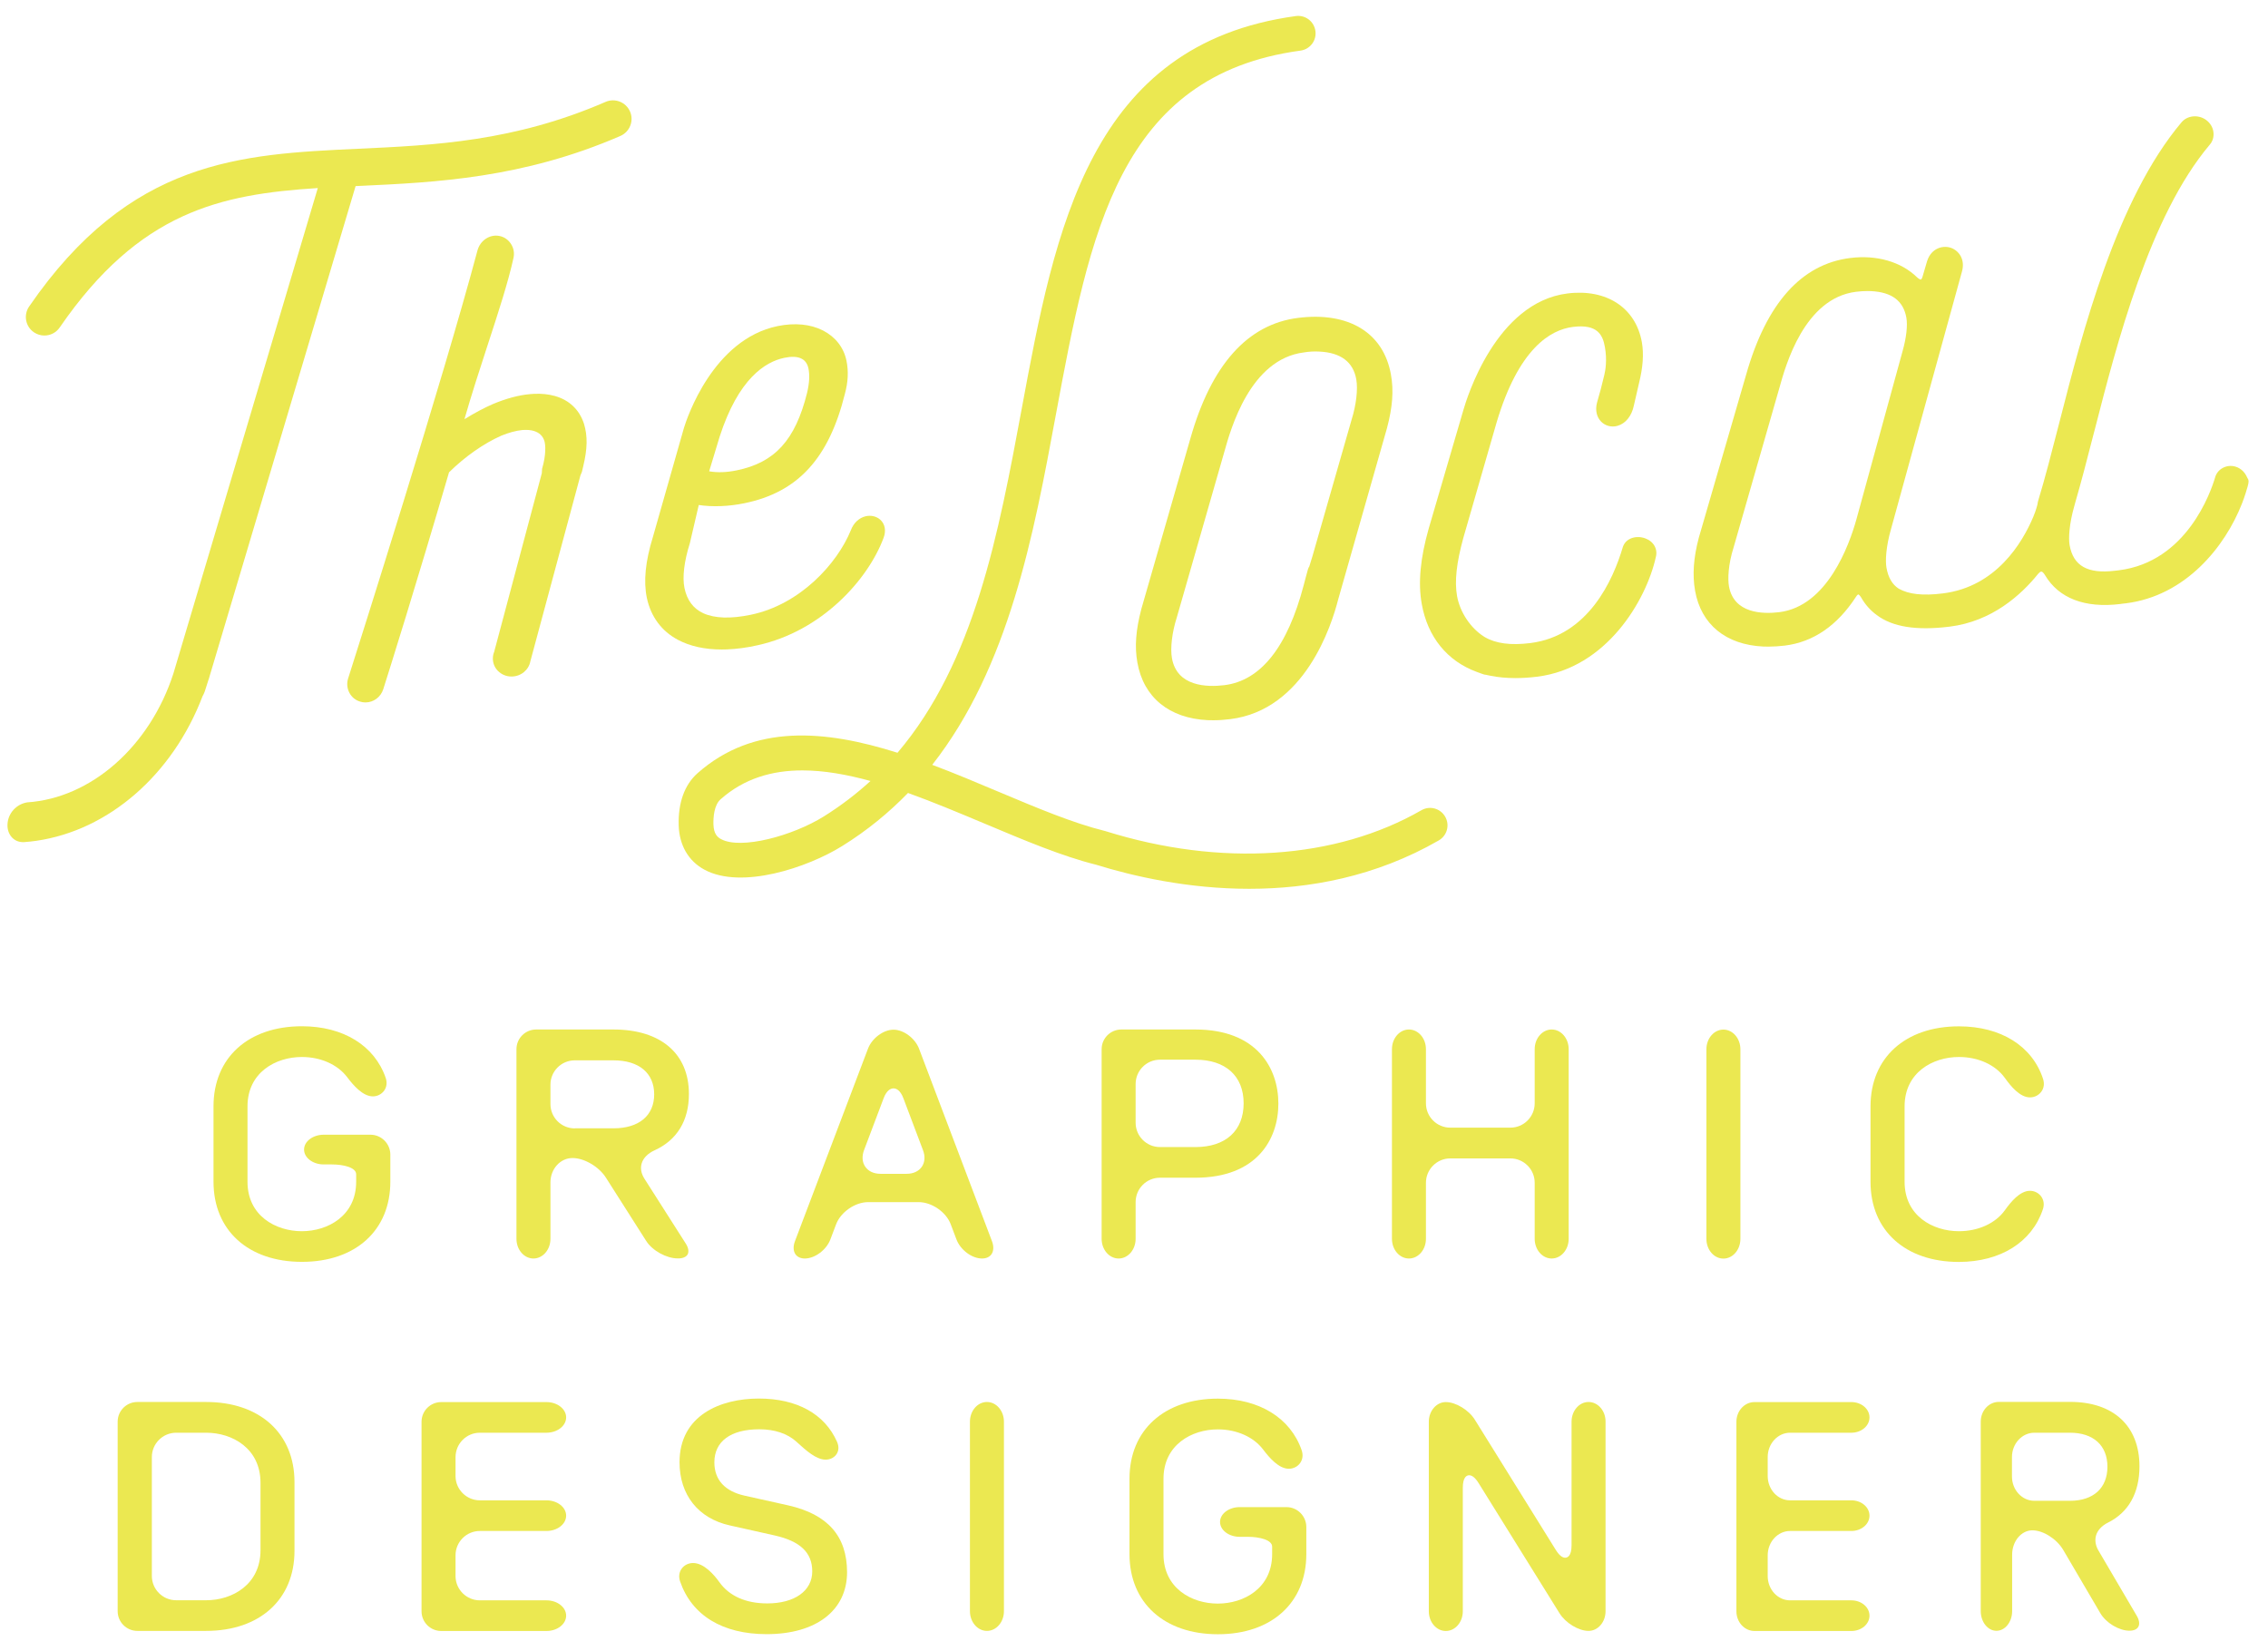 <?xml version="1.0" encoding="utf-8"?>
<!-- Generator: Adobe Illustrator 24.1.2, SVG Export Plug-In . SVG Version: 6.00 Build 0)  -->
<svg version="1.1" xmlns="http://www.w3.org/2000/svg" xmlns:xlink="http://www.w3.org/1999/xlink" x="0px" y="0px"
	 viewBox="0 0 244.21 177.83" style="enable-background:new 0 0 244.21 177.83;" xml:space="preserve">
<style type="text/css">
	.st0{stroke:#000000;stroke-width:0.5;stroke-miterlimit:10;}
	.st1{stroke:#000000;stroke-width:0.75;stroke-miterlimit:10;}
	.st2{stroke:#000000;stroke-width:0.8;stroke-miterlimit:10;}
	.st3{stroke:#000000;stroke-width:0.25;stroke-miterlimit:10;}
	.st4{fill:none;stroke:#000000;stroke-width:3.75;stroke-linecap:round;stroke-miterlimit:10;}
	.st5{fill:none;stroke:#000000;stroke-width:4;stroke-linecap:round;stroke-miterlimit:10;}
	.st6{fill:#EBE851;}
	.st7{fill:#FFFFFF;}
	.st8{display:none;}
	.st9{display:inline;fill:none;stroke:#00AEEF;stroke-width:0.75;stroke-linecap:round;stroke-miterlimit:10;}
	.st10{opacity:0.8;fill:#262525;}
	.st11{opacity:0.9;fill:#262525;}
</style>
<g id="Layer_1">
	<g>
		<path class="st6" d="M39.89,122.19h-5.03c-1.17,0-2.12,0.72-2.12,1.6s0.95,1.6,2.12,1.6h0.87c1.26,0,2.62,0.33,2.62,1.06v0.81
			c0,3.65-3.04,5.32-5.85,5.32s-5.85-1.66-5.85-5.32v-8.12c0-3.65,3.03-5.32,5.85-5.32c2.03,0,3.85,0.81,4.88,2.17
			c0.67,0.89,1.69,2.07,2.77,2.07c0.48,0,0.93-0.23,1.21-0.61c0.28-0.39,0.34-0.88,0.17-1.38c-1.2-3.48-4.57-5.56-9.02-5.56
			c-5.78,0-9.52,3.39-9.52,8.62v8.12c0,5.24,3.74,8.63,9.52,8.63s9.52-3.39,9.52-8.63v-2.95C42.01,123.14,41.06,122.19,39.89,122.19
			z"/>
		<path class="st6" d="M74.04,135.08c0.16-0.29,0.09-0.72-0.2-1.17l-4.46-7c-0.34-0.54-0.44-1.1-0.29-1.62
			c0.17-0.59,0.67-1.09,1.39-1.42c2.42-1.1,3.7-3.2,3.7-6.07c0-4.34-3.03-6.94-8.12-6.94h-8.33c-1.17,0-2.12,0.95-2.12,2.12v20.42
			c0,1.17,0.82,2.12,1.83,2.12s1.83-0.95,1.83-2.12v-6.08c0-1.44,1.06-2.62,2.37-2.62c1.27,0,2.85,0.93,3.6,2.11l4.34,6.82
			c0.66,1.04,2.18,1.88,3.4,1.88C73.51,135.52,73.88,135.36,74.04,135.08z M61.89,121.51c-1.44,0-2.62-1.17-2.62-2.62v-2.09
			c0-1.44,1.17-2.62,2.62-2.62h4.17c2.74,0,4.38,1.37,4.38,3.66s-1.64,3.66-4.38,3.66H61.89z"/>
		<path class="st6" d="M106.76,135.06c0.24-0.35,0.26-0.87,0.05-1.41l-7.85-20.72c-0.43-1.13-1.66-2.05-2.75-2.05
			c-1.09,0-2.32,0.92-2.75,2.05l-7.86,20.72c-0.21,0.55-0.19,1.06,0.05,1.41c0.21,0.3,0.57,0.46,1.01,0.46
			c1.08,0,2.32-0.92,2.75-2.05l0.62-1.64c0.5-1.31,2.04-2.38,3.44-2.38h5.46c1.4,0,2.95,1.07,3.44,2.38l0.62,1.64
			c0.43,1.13,1.66,2.05,2.75,2.05C106.19,135.52,106.55,135.36,106.76,135.06z M99.26,125.64c-0.34,0.49-0.92,0.76-1.64,0.76h-2.81
			c-0.72,0-1.3-0.27-1.64-0.76c-0.34-0.49-0.38-1.13-0.13-1.8l2.1-5.56c0.35-0.94,0.82-1.08,1.07-1.08s0.72,0.14,1.07,1.08l2.1,5.56
			C99.64,124.51,99.59,125.15,99.26,125.64z"/>
		<path class="st6" d="M122.28,133.4v-3.96c0-1.44,1.17-2.62,2.62-2.62h3.82c6.59,0,8.93-4.12,8.93-7.98c0-3.86-2.35-7.98-8.93-7.98
			h-7.98c-1.17,0-2.12,0.95-2.12,2.12v20.42c0,1.17,0.82,2.12,1.83,2.12S122.28,134.57,122.28,133.4z M122.28,116.73
			c0-1.44,1.17-2.62,2.62-2.62h3.82c3.25,0,5.19,1.76,5.19,4.7c0,2.95-1.94,4.71-5.19,4.71h-3.82c-1.44,0-2.62-1.17-2.62-2.62
			V116.73z"/>
		<path class="st6" d="M156.16,124.74h6.47c1.44,0,2.62,1.17,2.62,2.62v6.04c0,1.17,0.82,2.12,1.83,2.12s1.83-0.95,1.83-2.12v-20.42
			c0-1.17-0.82-2.12-1.83-2.12s-1.83,0.95-1.83,2.12v5.83c0,1.44-1.17,2.62-2.62,2.62h-6.47c-1.44,0-2.62-1.17-2.62-2.62v-5.83
			c0-1.17-0.82-2.12-1.83-2.12s-1.83,0.95-1.83,2.12v20.42c0,1.17,0.82,2.12,1.83,2.12s1.83-0.95,1.83-2.12v-6.04
			C153.54,125.92,154.72,124.74,156.16,124.74z"/>
		<path class="st6" d="M187.4,112.99c0-1.17-0.82-2.12-1.83-2.12s-1.83,0.95-1.83,2.12v20.42c0,1.17,0.82,2.12,1.83,2.12
			s1.83-0.95,1.83-2.12V112.99z"/>
		<path class="st6" d="M219.97,130.22c0.17-0.5,0.1-0.99-0.18-1.38c-0.28-0.38-0.73-0.61-1.21-0.61c-1.08,0-2.06,1.19-2.7,2.09
			c-1.01,1.41-2.86,2.26-4.95,2.26c-2.82,0-5.85-1.66-5.85-5.32v-8.12c0-3.65,3.03-5.32,5.85-5.32c2.08,0,3.93,0.84,4.95,2.26
			c0.64,0.9,1.62,2.09,2.7,2.09c0.49,0,0.94-0.23,1.22-0.61c0.29-0.39,0.35-0.88,0.19-1.38c-1.16-3.54-4.54-5.66-9.06-5.66
			c-5.78,0-9.52,3.39-9.52,8.62v8.12c0,5.24,3.74,8.63,9.52,8.63C215.41,135.88,218.79,133.76,219.97,130.22z"/>
		<path class="st6" d="M22.19,150.97h-7.4c-1.17,0-2.12,0.95-2.12,2.12v20.41c0,1.17,0.95,2.12,2.12,2.12h7.4
			c5.78,0,9.52-3.39,9.52-8.62v-7.4C31.71,154.36,27.98,150.97,22.19,150.97z M28.05,166.93c0,3.7-3.04,5.39-5.85,5.39h-3.23
			c-1.44,0-2.62-1.17-2.62-2.62v-12.8c0-1.44,1.17-2.62,2.62-2.62h3.23c2.82,0,5.85,1.69,5.85,5.39V166.93z"/>
		<path class="st6" d="M51.67,154.28h7.17c1.17,0,2.12-0.74,2.12-1.65s-0.95-1.65-2.12-1.65H47.51c-1.17,0-2.12,0.95-2.12,2.12
			v20.41c0,1.17,0.95,2.12,2.12,2.12h11.33c1.17,0,2.12-0.74,2.12-1.65c0-0.91-0.95-1.65-2.12-1.65h-7.17
			c-1.44,0-2.62-1.17-2.62-2.62v-2.23c0-1.44,1.17-2.62,2.62-2.62h7.17c1.17,0,2.12-0.74,2.12-1.65s-0.95-1.65-2.12-1.65h-7.17
			c-1.44,0-2.62-1.17-2.62-2.62v-2.02C49.05,155.46,50.22,154.28,51.67,154.28z"/>
		<path class="st6" d="M84.86,162.1l-4.67-1.04c-2.14-0.47-3.27-1.71-3.27-3.59c0-2.26,1.76-3.56,4.84-3.56
			c1.65,0,3.02,0.46,3.99,1.33l0.13,0.12c0.89,0.81,2,1.82,3.02,1.82c0.49,0,0.93-0.22,1.18-0.6c0.25-0.38,0.26-0.84,0.05-1.32
			c-1.33-3.01-4.32-4.66-8.42-4.66c-4.13,0-8.54,1.8-8.54,6.86c0,3.51,2.02,6.05,5.41,6.8l4.83,1.08c2.76,0.62,4.05,1.85,4.05,3.87
			c0,2.1-1.9,3.45-4.84,3.45c-2.31,0-4.09-0.79-5.16-2.29c-0.55-0.77-1.65-2.06-2.83-2.06c-0.5,0-0.96,0.23-1.23,0.61
			c-0.28,0.39-0.34,0.87-0.17,1.37c1.26,3.66,4.57,5.68,9.32,5.68c5.34,0,8.66-2.56,8.66-6.68C91.2,165.42,89.13,163.06,84.86,162.1
			z"/>
		<path class="st6" d="M106.27,150.97c-1.01,0-1.83,0.95-1.83,2.12v20.41c0,1.17,0.82,2.12,1.83,2.12s1.83-0.95,1.83-2.12v-20.41
			C108.1,151.92,107.28,150.97,106.27,150.97z"/>
		<path class="st6" d="M138.52,162.29h-5.03c-1.17,0-2.12,0.72-2.12,1.6s0.95,1.6,2.12,1.6h0.87c1.26,0,2.62,0.33,2.62,1.06v0.81
			c0,3.65-3.03,5.32-5.85,5.32s-5.85-1.66-5.85-5.32v-8.12c0-3.65,3.03-5.32,5.85-5.32c2.03,0,3.85,0.81,4.88,2.17
			c0.67,0.89,1.69,2.07,2.77,2.07c0.48,0,0.94-0.23,1.21-0.61c0.28-0.39,0.34-0.88,0.17-1.38c-1.2-3.48-4.57-5.56-9.02-5.56
			c-5.78,0-9.52,3.39-9.52,8.62v8.12c0,5.24,3.74,8.63,9.52,8.63c5.78,0,9.52-3.39,9.52-8.63v-2.95
			C140.64,163.24,139.69,162.29,138.52,162.29z"/>
		<path class="st6" d="M171.05,150.97c-1.01,0-1.83,0.95-1.83,2.12v13.3c0,1.17-0.43,1.35-0.69,1.35c-0.32,0-0.67-0.29-1.02-0.86
			l-8.71-14.01c-0.65-1.04-2.05-1.89-3.12-1.89c-1.01,0-1.83,0.95-1.83,2.12v20.41c0,1.17,0.82,2.12,1.83,2.12s1.83-0.95,1.83-2.12
			v-13.3c0-1.17,0.43-1.35,0.69-1.35c0.32,0,0.67,0.29,1.02,0.86l8.71,14.01c0.65,1.04,2.05,1.89,3.12,1.89
			c1.01,0,1.83-0.95,1.83-2.12v-20.41C172.89,151.92,172.06,150.97,171.05,150.97z"/>
		<path class="st6" d="M192.75,154.28h6.6c1.08,0,1.95-0.74,1.95-1.65s-0.87-1.65-1.95-1.65h-10.43c-1.08,0-1.95,0.95-1.95,2.12
			v20.41c0,1.17,0.87,2.12,1.95,2.12h10.43c1.08,0,1.95-0.74,1.95-1.65c0-0.91-0.87-1.65-1.95-1.65h-6.6
			c-1.33,0-2.41-1.17-2.41-2.62v-2.23c0-1.44,1.08-2.62,2.41-2.62h6.6c1.08,0,1.95-0.74,1.95-1.65s-0.87-1.65-1.95-1.65h-6.6
			c-1.33,0-2.41-1.17-2.41-2.62v-2.02C190.33,155.46,191.42,154.28,192.75,154.28z"/>
		<path class="st6" d="M226.96,163.97c2.23-1.1,3.41-3.2,3.41-6.07c0-4.34-2.79-6.94-7.47-6.94h-7.67c-1.08,0-1.95,0.95-1.95,2.12
			v20.41c0,1.17,0.76,2.12,1.69,2.12s1.69-0.95,1.69-2.12v-6.08c0-1.44,0.98-2.62,2.18-2.62c1.17,0,2.62,0.93,3.32,2.11l4,6.82
			c0.61,1.04,2.01,1.88,3.13,1.88c0.48,0,0.83-0.16,0.97-0.45c0.15-0.29,0.08-0.72-0.19-1.17l-4.11-7c-0.32-0.54-0.41-1.1-0.27-1.62
			C225.84,164.81,226.3,164.3,226.96,163.97z M222.89,161.61h-3.84c-1.33,0-2.41-1.17-2.41-2.62v-2.09c0-1.44,1.08-2.62,2.41-2.62
			h3.84c2.52,0,4.03,1.37,4.03,3.66S225.42,161.61,222.89,161.61z"/>
		<path class="st6" d="M128.17,47.24l-5.27,18.32c-0.6,2.28-0.74,4.07-0.43,5.79c0.66,3.74,3.42,6,7.57,6.2
			c0.2,0.01,0.4,0.01,0.61,0.01c0.58,0,1.19-0.04,1.81-0.12c8.04-0.99,10.93-10.13,11.63-12.89l5.25-18.43
			c0.61-2.29,0.74-4.07,0.43-5.79c-0.8-4.5-4.54-6.78-9.99-6.1C134.33,34.91,130.42,39.29,128.17,47.24z M142.08,37.86
			c2.29,0.11,3.63,1.12,3.96,2.99c0.19,1.07-0.01,2.77-0.51,4.36l-4.22,14.72c-0.16,0.54-0.27,0.9-0.33,1.07
			c-0.1,0.12-0.17,0.36-0.34,1.02l-0.25,0.95c-1.75,6.68-4.62,10.32-8.55,10.81c-1.88,0.23-5.11,0.16-5.65-2.91
			c-0.19-1.07,0.01-2.78,0.52-4.37l5.12-17.84c0.69-2.47,2.78-9.99,8.57-10.71C140.98,37.85,141.55,37.83,142.08,37.86z"/>
		<path class="st6" d="M177.15,57.97c-0.54-0.2-1.14-0.18-1.61,0.04c-0.38,0.18-0.66,0.48-0.8,0.9c-1.04,3.53-3.72,9.57-9.98,10.34
			c-2.09,0.26-3.7,0.05-4.89-0.65l-0.08-0.05c-1.45-0.92-2.59-2.63-2.9-4.37c-0.28-1.59-0.06-3.58,0.68-6.27l3.57-12.39
			c2.37-7.98,5.79-10.02,8.25-10.32c2.61-0.32,3.19,0.85,3.42,2.17c0.26,1.45,0.04,2.57-0.06,2.99l-0.38,1.53l-0.41,1.47
			c-0.21,0.8-0.04,1.55,0.45,2.05c0.45,0.45,1.1,0.62,1.74,0.45c0.88-0.24,1.55-1.06,1.78-2.2l0.56-2.43
			c0.42-1.69,0.52-3.13,0.3-4.38c-0.66-3.71-3.8-5.77-8-5.25c-7.74,0.95-10.88,11.37-11.22,12.56l-3.73,12.75
			c-0.91,3.2-1.16,5.86-0.75,8.13c0.63,3.55,2.74,6.15,5.94,7.32l0.55,0.2c0.17,0.06,0.28,0.1,0.38,0.1c0,0,0,0,0.01,0l0.06,0.01
			c0.18,0.04,0.61,0.14,1.11,0.21c0.41,0.06,0.84,0.1,1.28,0.12c0.24,0.01,0.49,0.02,0.74,0.02c0.75,0,1.53-0.05,2.35-0.15
			c7.47-0.92,11.74-8.21,12.78-12.86C178.53,59.13,178.06,58.3,177.15,57.97z"/>
		<path class="st6" d="M242.02,51.52L242,51.48c-0.07-0.15-0.2-0.44-0.45-0.71c-0.24-0.25-0.54-0.44-0.87-0.53
			c-0.47-0.13-0.96-0.07-1.38,0.17c-0.41,0.23-0.69,0.61-0.8,1.05c-0.45,1.5-3.03,9.04-10.35,9.95l-0.44,0.05
			c-2.92,0.35-4.46-0.52-4.86-2.75c-0.14-0.77-0.03-2.36,0.5-4.2l0.1-0.37c0.65-2.24,1.26-4.58,1.98-7.4l0.13-0.49
			c2.35-9.15,5.89-22.99,12.38-30.67c0.33-0.38,0.46-0.87,0.39-1.38c-0.07-0.51-0.35-0.96-0.78-1.28c-0.83-0.61-2.02-0.5-2.65,0.25
			c-7,8.3-10.67,22.61-13.09,32.07l-0.15,0.58c-0.74,2.88-1.44,5.61-2.2,8.12c-0.03,0.1-0.05,0.2-0.06,0.3
			c-0.01,0.08-0.17,0.73-0.46,1.41c-1.17,2.78-3.99,7.54-9.74,8.25c-2.16,0.27-3.67,0.1-4.75-0.51c-0.7-0.45-1.13-1.19-1.32-2.25
			c-0.13-0.71-0.07-2.24,0.5-4.21l7.62-27.66c0.39-1.35-0.34-2.28-1.17-2.58c-0.49-0.17-1.04-0.13-1.5,0.1
			c-0.36,0.18-0.83,0.55-1.08,1.34l-0.49,1.67c-0.06,0.21-0.14,0.29-0.18,0.3c-0.02,0.01-0.18-0.02-0.42-0.25
			c-1.72-1.67-4.34-2.42-7.17-2.07c-5.26,0.65-9.04,4.87-11.22,12.56l-5.1,17.57c-0.57,2.15-0.7,4.01-0.4,5.7
			c0.64,3.63,3.32,5.82,7.33,6.01c0.19,0.01,0.39,0.01,0.58,0.01c0.56,0,1.15-0.04,1.75-0.11c3.07-0.38,5.65-2.15,7.67-5.26
			c0.13-0.21,0.23-0.25,0.25-0.25c0.02,0,0.15,0.07,0.31,0.34c0.43,0.76,1,1.39,1.67,1.88c1.7,1.28,4.26,1.69,7.84,1.25
			c4.56-0.56,7.71-3.41,9.55-5.7c0.12-0.14,0.24-0.23,0.33-0.23c0,0,0,0,0.01,0c0.11,0.01,0.25,0.15,0.38,0.37
			c1.49,2.51,4.3,3.59,8.13,3.12l0.18-0.03c0.13-0.01,0.25-0.03,0.38-0.04c6.44-0.79,10.7-6.07,12.53-10.75
			c0.29-0.73,0.54-1.58,0.62-1.87C242.17,51.85,242.13,51.66,242.02,51.52z M199.89,55.93c-0.78,2.79-3.14,9.35-8.3,9.99
			c-1.8,0.22-4.89,0.15-5.42-2.78v0c-0.14-0.78-0.09-2.34,0.5-4.2l4.94-17.21c0.66-2.38,2.67-9.62,8.24-10.31
			c0.42-0.05,0.83-0.08,1.23-0.08c0.14,0,0.27,0,0.4,0.01c2.22,0.11,3.46,1.04,3.79,2.85c0.15,0.84,0,2.16-0.39,3.55L199.89,55.93z"
			/>
		<path class="st6" d="M73,68.9c1.3,0.69,2.89,1.04,4.71,1.04c0.18,0,0.36,0,0.55-0.01c1.03-0.04,2.13-0.18,3.28-0.44
			c6.94-1.51,11.92-7.06,13.6-11.57c0.29-0.76,0.16-1.5-0.36-1.96v0c-0.4-0.36-0.99-0.5-1.56-0.37c-0.72,0.17-1.31,0.72-1.6,1.5
			c-1.48,3.63-5.49,8.02-10.78,9.11c-2.17,0.45-3.88,0.39-5.1-0.16c-1.08-0.49-1.77-1.41-2.04-2.73c-0.24-1.15-0.03-2.89,0.58-4.81
			l0.96-4.12c1.46,0.22,3.22,0.16,4.91-0.19c5.76-1.18,9.1-4.82,10.83-11.8c0.34-1.26,0.4-2.43,0.16-3.57
			c-0.29-1.4-1.19-2.55-2.52-3.23c-1.35-0.69-3.03-0.85-4.87-0.48c-7,1.43-9.8,9.98-10.1,10.95l-3.35,11.77
			c-0.81,2.62-1.02,4.77-0.65,6.55C70.08,66.4,71.23,67.96,73,68.9z M77.48,47.05c2.02-6.27,4.91-8.09,6.98-8.52
			c1.49-0.31,2.36,0.07,2.59,1.14c0.15,0.72,0.1,1.61-0.15,2.65c-1.27,5.07-3.46,7.49-7.58,8.33c-1.08,0.22-2.05,0.26-2.96,0.1
			L77.48,47.05z"/>
		<path class="st6" d="M58.34,50.96l-5.11,19.16l0,0.02c-0.1,0.24-0.16,0.49-0.16,0.74c-0.01,0.52,0.19,1.01,0.55,1.37
			c0.38,0.38,0.89,0.6,1.45,0.6c0,0,0.01,0,0.01,0c1,0,1.86-0.7,2.03-1.65l5.39-20.01l0.16-0.38l0.14-0.6
			c0.46-1.9,0.48-3.27,0.08-4.58l0,0c-0.5-1.52-1.58-2.55-3.14-2.99c-0.68-0.19-1.44-0.27-2.25-0.23c-0.14,0.01-0.28,0.02-0.42,0.03
			c-1.24,0.11-2.59,0.48-4.02,1.08c-0.9,0.39-1.97,0.96-3.04,1.62c0.79-2.75,1.66-5.41,2.5-7.99c1.14-3.48,2.21-6.77,2.78-9.37
			c0.12-0.54,0.02-1.08-0.28-1.53c-0.29-0.44-0.72-0.74-1.23-0.84c-1.04-0.21-2.08,0.48-2.37,1.57C47.67,41,38.54,69.74,37.51,72.98
			l-0.02,0.06c-0.17,0.52-0.12,1.08,0.13,1.56c0.24,0.46,0.65,0.8,1.15,0.95c0.19,0.06,0.38,0.09,0.57,0.09c0,0,0.01,0,0.01,0
			c0.88,0,1.65-0.58,1.92-1.43l0.01-0.03c0.56-1.76,3.52-11.16,7.07-23.32c1.74-1.71,3.73-3.1,5.62-3.94
			c0.8-0.33,1.57-0.54,2.25-0.61c0.07-0.01,0.14-0.01,0.2-0.01c0.38-0.02,0.73,0.01,1.04,0.1c0.61,0.18,0.99,0.54,1.16,1.1
			c0.12,0.39,0.2,1.45-0.25,2.98L58.34,50.96z"/>
		<path class="st6" d="M154.92,90.5c0.9-0.52,1.21-1.66,0.69-2.56c-0.52-0.9-1.66-1.21-2.56-0.69c-9.22,5.3-21.61,6.13-34.01,2.25
			l-0.11-0.03c-3.37-0.83-7.25-2.46-11.36-4.19c-2.35-0.99-4.76-2.01-7.19-2.92c8.27-10.54,10.92-24.77,13.31-37.69
			c3.65-19.62,6.79-36.57,26.34-39.22c1.03-0.14,1.75-1.08,1.61-2.11c-0.14-1.02-1.07-1.75-2.11-1.61
			C117.3,4.76,113.6,24.7,110.02,43.99c-2.5,13.46-5.07,27.29-13.38,37.07c-7.77-2.46-15.47-3.16-21.53,2.2
			c-1.39,1.23-2.1,3.17-2.03,5.61c0.06,2.15,1.05,3.86,2.79,4.79c3.97,2.13,11.05-0.21,14.82-2.56c2.69-1.67,5.03-3.6,7.08-5.71
			c2.76,0.99,5.58,2.18,8.37,3.35c4.23,1.78,8.22,3.46,11.86,4.37c4,1.24,9.89,2.6,16.52,2.6C140.95,95.71,148.11,94.42,154.92,90.5
			z M88.7,87.92c-3.34,2.08-8.9,3.6-11.06,2.44c-0.39-0.21-0.79-0.56-0.82-1.59c-0.02-0.74,0.06-2.07,0.77-2.7
			c2.53-2.24,5.53-3.11,8.81-3.11c2.32,0,4.79,0.44,7.33,1.14C92.21,85.49,90.54,86.77,88.7,87.92z"/>
		<path class="st6" d="M21.81,74.97c0.08-0.14,0.17-0.31,0.24-0.52l0.4-1.25c0.04-0.11,0.08-0.21,0.11-0.35l15.73-52.81
			c0.14-0.01,0.27-0.01,0.41-0.02c8.24-0.38,17.58-0.82,28.1-5.38c1.01-0.44,1.48-1.62,1.04-2.63c-0.44-1.01-1.62-1.48-2.63-1.04
			c-9.84,4.27-18.41,4.67-26.69,5.05C25.92,16.61,14.03,17.16,3.14,33c-0.63,0.91-0.4,2.16,0.51,2.78c0.35,0.24,0.74,0.35,1.13,0.35
			c0.64,0,1.26-0.3,1.65-0.87c8.58-12.47,17.28-14.34,27.79-15.01L18.67,72.53C16.13,80.37,9.82,85.94,2.94,86.4
			c-1.16,0.18-2.06,1.15-2.13,2.32c-0.04,0.56,0.13,1.08,0.47,1.45c0.29,0.31,0.67,0.49,1.11,0.51c0.03,0,0.06,0,0.1,0
			c0.04,0,0.08,0,0.13,0c0.43-0.03,0.86-0.08,1.29-0.14C11.71,89.41,18.59,83.42,21.81,74.97z"/>
	</g>
</g>
<g id="GUIDELINES" class="st8">
</g>
<g id="Layer_2">
</g>
<g id="Layer_3">
</g>
</svg>
